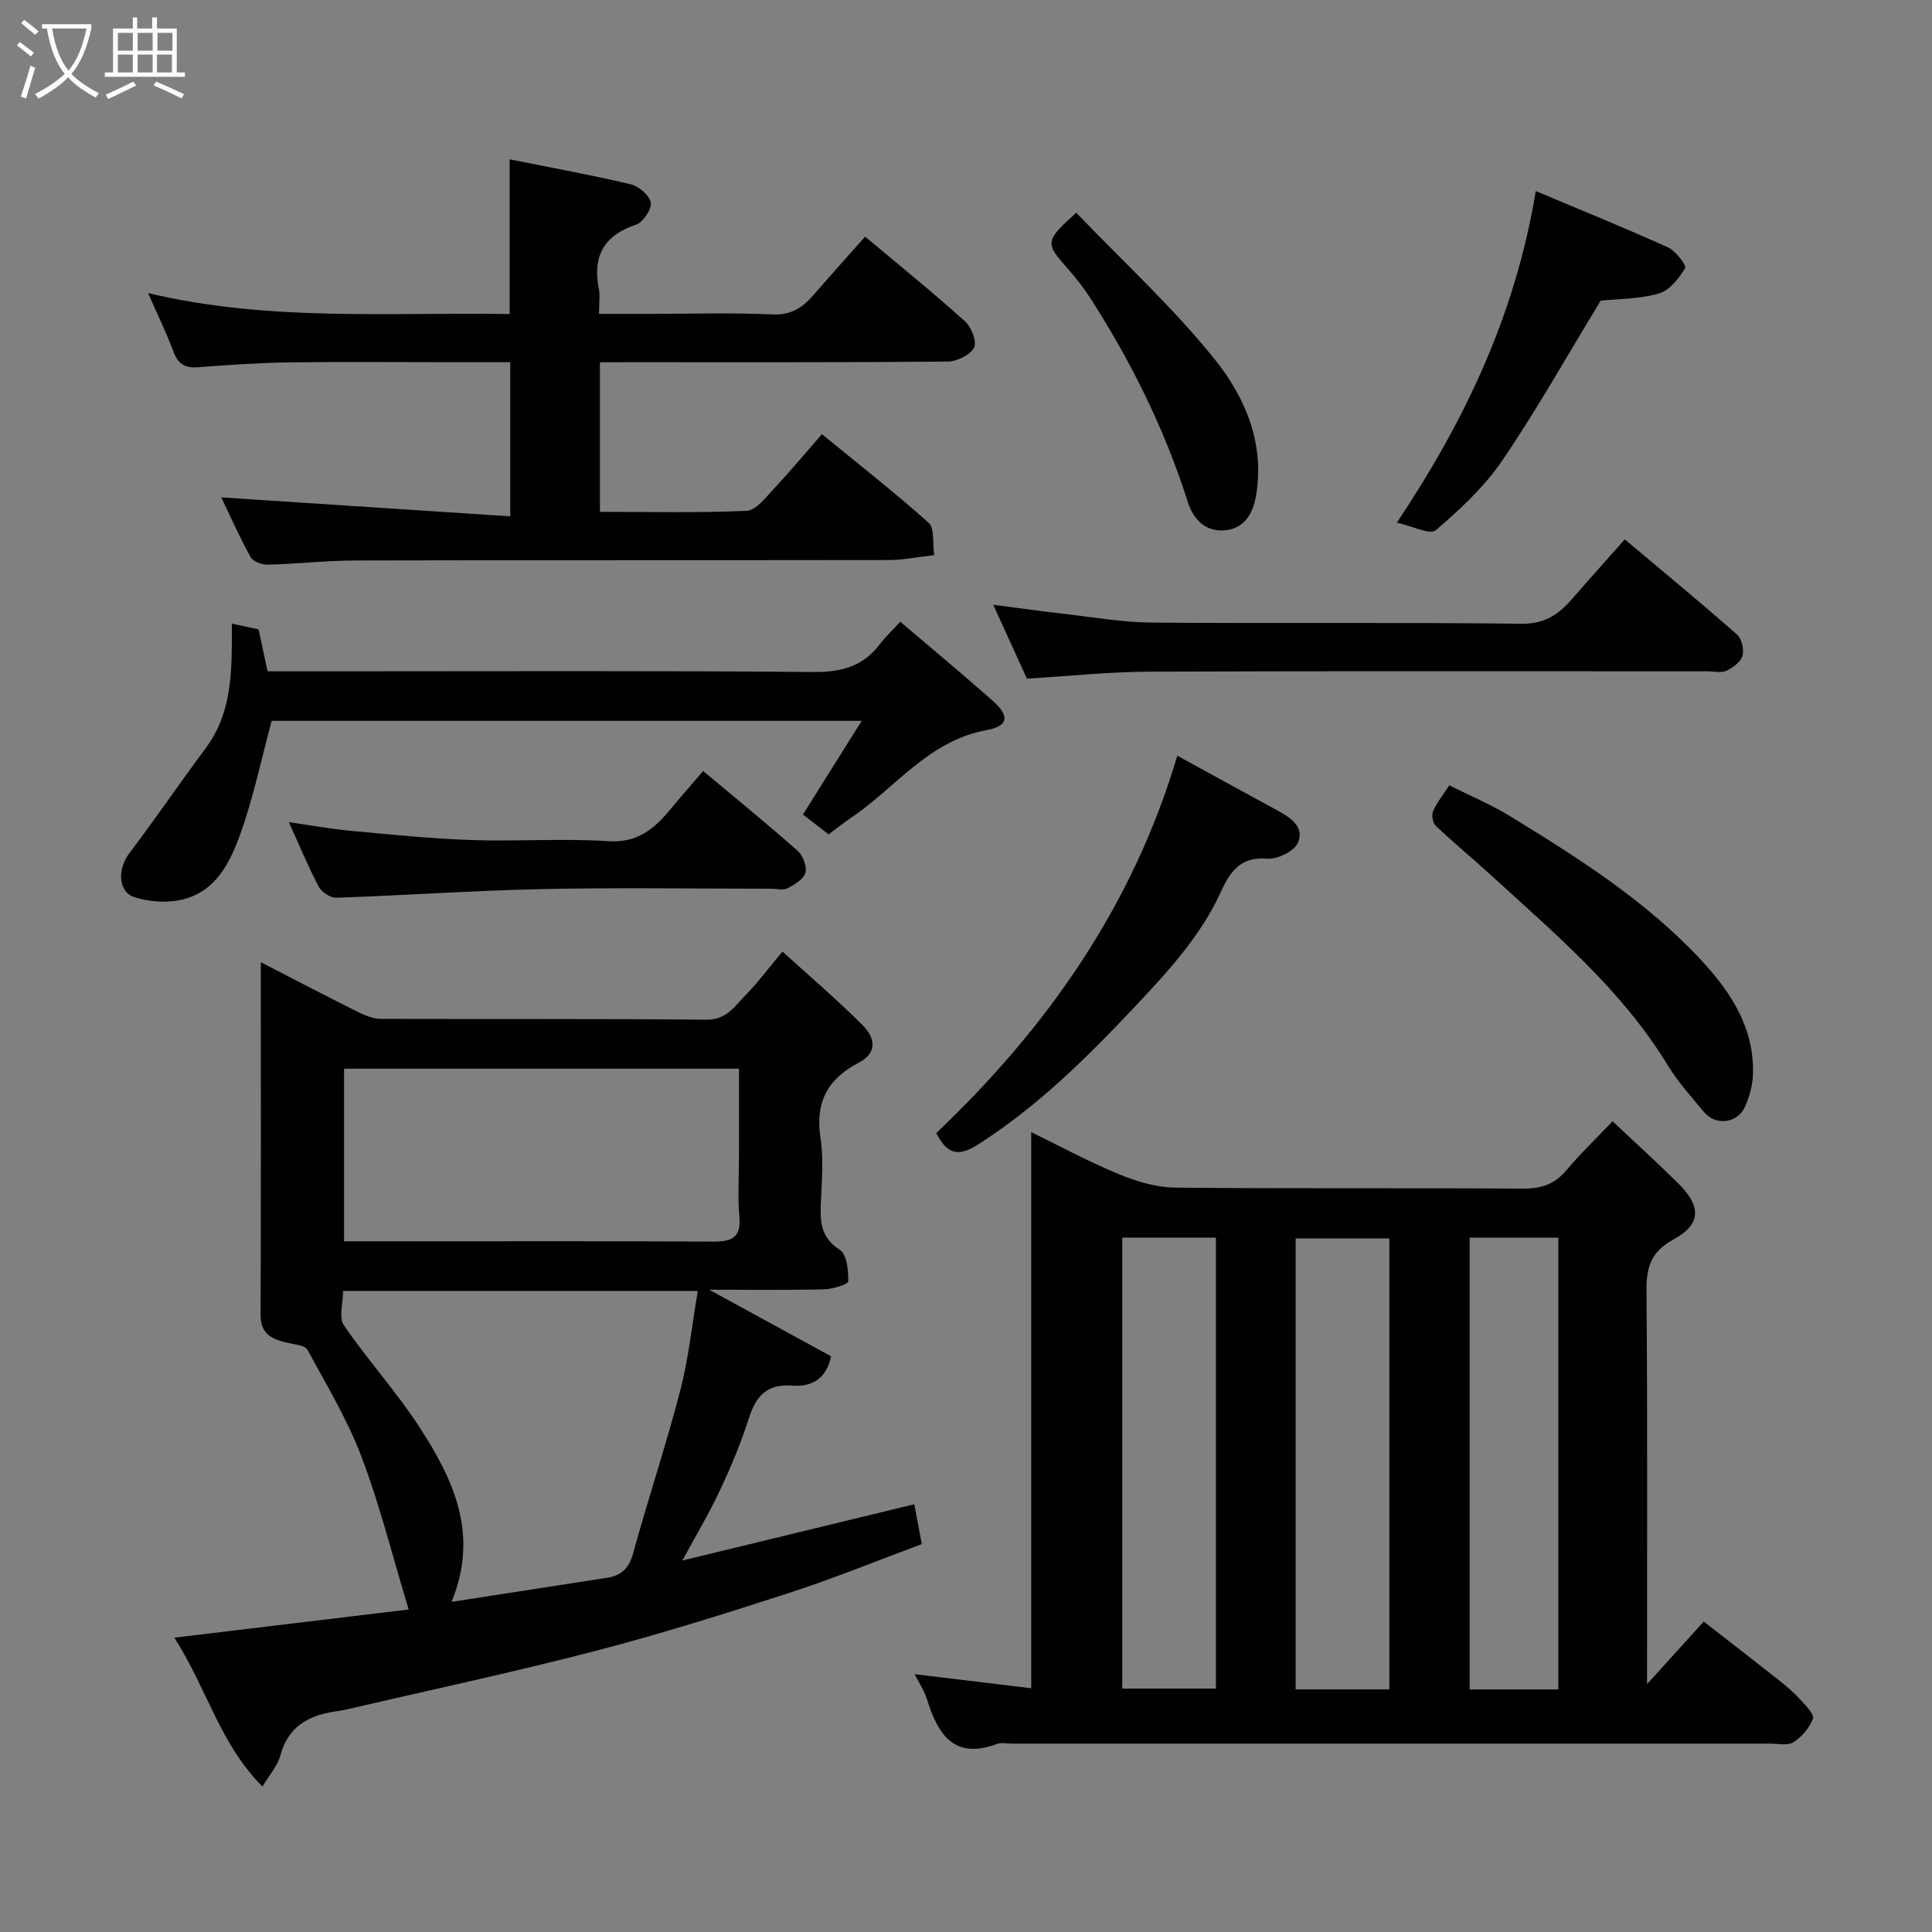 <svg enable-background="new 0 0 400 400" viewBox="0 0 400 400" xmlns="http://www.w3.org/2000/svg"><rect x="0" y="0" width="400" height="400" fill="#808080" stroke="none"/><path d="m6.4 11.7c-1-.8-1.9-1.6-2.9-2.3l.6-.7c.9.7 1.9 1.4 2.9 2.2zm-2.1 8.3c.7-2.1 1.4-4.2 2-6.4.2.1.6.3 1 .4-.7 2.3-1.3 4.4-1.9 6.4zm3-12.8c-1.1-.9-2.1-1.7-2.9-2.4l.6-.7c1 .8 2 1.5 3 2.4zm1.4-1.3v-.9h10.2v.9c-.9 4.2-2.3 7.3-4.1 9.4 1.3 1.4 3.2 2.7 5.7 4-.2.2-.4.5-.7.9-2.5-1.4-4.4-2.7-5.7-4.2-1.4 1.5-3.5 3-6.1 4.4 0 0 0 0-.1-.1-.3-.4-.5-.7-.7-.8 2.7-1.4 4.7-2.8 6.2-4.2-1.8-2.2-3-5.3-3.7-9.4zm9.2 0h-7.1c.6 3.8 1.7 6.7 3.4 8.7 1.7-2 2.9-4.8 3.7-8.7z" fill="#fbfcfa"/><path d="m31.6 3.6h.9v2.3h4.1v9.1h1.7v.9h-16.6v-.9h1.7v-9.1h4.1v-2.3h.9v2.3h3.1v-2.3zm-4 13.3.6.8c-1.9.9-3.8 1.9-5.8 2.8-.2-.3-.3-.6-.5-.9 2-.9 3.9-1.8 5.7-2.7zm-3.2-10.1v3.7h3.1v-3.7zm0 4.5v3.7h3.1v-3.7zm4.1-4.5v3.7h3.1v-3.7zm0 4.5v3.7h3.1v-3.7zm9.1 9.1c-2.1-1.1-4.1-2-5.8-2.7l.5-.8c2.2.9 4.1 1.8 5.8 2.6zm-1.9-13.6h-3.1v3.7h3.1zm-3.2 4.5v3.7h3.1v-3.7z" fill="#fbfcfa"/><g fill="#010101"><path d="m189.36 346.62c8.24.99 16.12 1.95 24.14 2.91 0-38.82 0-76.68 0-115.13 5.96 2.9 11.9 6.12 18.1 8.68 3.67 1.51 7.76 2.76 11.68 2.8 23.99.25 47.98.05 71.97.21 3.79.03 6.6-.88 9.06-3.81 2.86-3.41 6.1-6.5 9.56-10.13 4.87 4.59 9.25 8.58 13.47 12.73 4.95 4.87 4.95 8.56-.89 11.75-4.68 2.56-5.6 5.75-5.56 10.64.22 26.63.11 53.27.11 81.41 4.3-4.74 7.74-8.54 11.74-12.95 5.27 4.1 10.52 8.15 15.72 12.26 1.55 1.23 3.06 2.55 4.39 4.02 1.06 1.16 2.83 2.98 2.5 3.83-.72 1.89-2.3 3.76-4.03 4.86-1.21.77-3.23.3-4.89.3-52.32 0-104.63 0-156.95 0-1 0-2.11-.28-2.98.04-9.03 3.39-12.33-1.99-14.6-9.28-.57-1.84-1.73-3.52-2.54-5.14zm42.99-90.39v93.37h19.39c0-31.32 0-62.23 0-93.37-6.52 0-12.78 0-19.39 0zm55.3 93.54c0-31.43 0-62.46 0-93.37-6.74 0-13.12 0-19.4 0v93.37zm34.99.01c0-31.47 0-62.5 0-93.54-6.29 0-12.22 0-18.37 0v93.54z"/><path d="m54 199.22c6.87 3.53 13.34 6.92 19.88 10.18 1.53.76 3.28 1.53 4.94 1.54 22.49.1 44.98-.05 67.46.18 4.15.04 5.79-2.77 8.01-5.01 2.53-2.56 4.69-5.49 7.71-9.1 5.79 5.26 11.39 10.03 16.57 15.22 2.49 2.49 3.34 5.68-.87 7.85-6.35 3.28-8.96 8.19-7.83 15.49.68 4.39.26 8.98.08 13.47-.16 3.89-.04 7.2 3.92 9.72 1.47.93 1.79 4.3 1.75 6.54-.01.6-3.25 1.6-5.02 1.64-7.49.19-14.98.08-23.77.08 9.05 4.95 17.07 9.33 25.23 13.78-.97 4.9-4.32 6.35-7.89 6.08-5.36-.41-7.61 2.06-9.11 6.73-1.64 5.09-3.71 10.08-5.99 14.92-2.27 4.84-5.04 9.46-7.79 14.56 15.98-3.88 31.71-7.69 48.01-11.65.47 2.47.96 5.08 1.56 8.25-9.07 3.36-18.22 7.11-27.6 10.15-13.3 4.31-26.65 8.51-40.18 12.02-17.16 4.45-34.52 8.15-51.8 12.17-.64.15-1.29.22-1.94.32-5.57.83-9.74 3.21-11.31 9.17-.54 2.06-2.18 3.84-3.68 6.37-8.8-8.82-11.45-20.19-18.24-30.83 16.73-2.01 32.61-3.92 48.51-5.83-3.29-10.88-5.93-21.47-9.76-31.61-2.91-7.7-7.24-14.89-11.2-22.16-.5-.91-2.53-1.09-3.91-1.4-3.21-.71-5.8-1.67-5.79-5.83.1-24.18.05-48.32.05-73.01zm39.49 132.43c10.98-1.7 21.62-3.35 32.26-5 2.95-.46 4.49-1.98 5.33-5.05 3.1-11.28 6.82-22.39 9.76-33.71 1.73-6.66 2.43-13.6 3.63-20.61-25.15 0-49.21 0-73.44 0 0 2.59-.92 5.53.16 7.1 4.98 7.26 10.97 13.85 15.75 21.23 6.89 10.68 12.33 21.96 6.55 36.04zm-22.26-74.65h10.8c21.82 0 43.63-.07 65.45.06 3.84.02 6.01-.63 5.6-5.17-.37-4.13-.08-8.32-.08-12.48 0-6.08 0-12.16 0-18.15-27.7 0-54.62 0-81.77 0z"/><path d="m124.21 75v30.97c10.2 0 20.3.24 30.38-.21 1.94-.09 3.93-2.75 5.59-4.52 3.38-3.61 6.55-7.41 9.99-11.35 7.63 6.25 15.08 12.08 22.12 18.37 1.22 1.09.75 4.09 1.13 6.67-3.53.4-6.43 1.01-9.33 1.02-36.81.06-73.63 0-110.44.09-6.1.01-12.19.72-18.3.87-1.18.03-2.98-.68-3.49-1.61-2.26-4.09-4.16-8.38-6.05-12.32 20.08 1.31 39.74 2.6 59.83 3.92 0-11.19 0-21.24 0-31.91-4.07 0-8.18 0-12.28 0-11.16 0-22.32-.11-33.48.04-6.27.09-12.54.52-18.79 1-2.69.21-4.2-.59-5.17-3.2-1.4-3.8-3.2-7.45-5.26-12.15 25.15 5.98 50.01 3.92 74.86 4.34 0-10.92 0-21.39 0-32.03 8.44 1.7 16.77 3.2 24.99 5.15 1.7.4 3.95 2.28 4.22 3.78.24 1.35-1.56 4.08-3.01 4.57-6.67 2.24-9.07 6.51-7.74 13.26.28 1.43.04 2.97.04 5.23h10.94c8.33 0 16.67-.26 24.98.12 3.84.17 6.21-1.39 8.47-4 3.55-4.11 7.19-8.14 10.71-12.11 7.19 6.03 14.09 11.61 20.68 17.54 1.32 1.19 2.51 4.26 1.87 5.44-.83 1.54-3.54 2.87-5.45 2.89-21.99.2-43.98.12-65.97.13-1.84.01-3.66.01-6.04.01z"/><path d="m186.39 128.72c6.63 5.65 12.95 10.89 19.1 16.33 3.57 3.16 3.4 5.26-1.27 6.12-12 2.21-18.79 11.91-27.99 18.12-1.62 1.09-3.14 2.32-4.67 3.46-1.72-1.33-3.41-2.63-5.32-4.11 3.9-6.22 7.82-12.47 12.17-19.4-41.66 0-82.21 0-122.16 0-2.12 7.86-3.74 15.66-6.38 23.1-2.23 6.3-5.3 12.68-12.93 14.07-2.91.53-6.25.25-9.08-.65-3.48-1.11-3.56-5.85-1.07-9.13 5.42-7.15 10.48-14.58 15.84-21.78 4.81-6.46 5.31-13.89 5.37-21.48.01-1.32 0-2.63 0-4.25 2.07.44 3.76.8 5.53 1.18.6 2.78 1.21 5.61 1.87 8.69h13.12c33.32 0 66.65-.15 99.97.14 5.81.05 10.25-1.2 13.73-5.83 1.1-1.45 2.46-2.71 4.17-4.58z"/><path d="m336.39 111.67c8.22 6.91 15.83 13.18 23.23 19.69.98.87 1.51 3.11 1.15 4.4-.36 1.27-1.97 2.48-3.31 3.1-1.1.51-2.62.13-3.95.13-38.5 0-76.99-.08-115.49.07-8.37.03-16.74.93-25.41 1.44-2.26-4.95-4.48-9.82-6.97-15.29 5.14.66 9.69 1.31 14.26 1.83 6.19.7 12.39 1.81 18.6 1.86 25.5.21 51-.08 76.49.24 4.84.06 7.72-1.94 10.5-5.15 3.57-4.1 7.21-8.15 10.9-12.32z"/><path d="m193.85 234.58c22.81-21.68 40.6-46.8 49.9-78.12 7.05 3.86 13.87 7.62 20.72 11.33 2.76 1.49 5.7 3.48 4.23 6.73-.8 1.76-4.27 3.44-6.37 3.26-5.52-.48-7.68 2.77-9.53 6.81-4.31 9.44-11.3 16.89-18.27 24.29-9.75 10.34-19.86 20.29-31.96 28.03-4.02 2.57-6.43 2.25-8.72-2.33z"/><path d="m300.06 162.59c4.23 2.13 8.61 3.95 12.6 6.4 14.25 8.74 28.4 17.69 39.83 30.1 6.06 6.58 10.83 14.03 10.43 23.54-.09 2.21-.74 4.52-1.66 6.55-1.56 3.44-6.09 3.94-8.48 1.05-2.6-3.15-5.39-6.22-7.5-9.69-9.52-15.64-23.35-27.22-36.6-39.35-3.77-3.45-7.71-6.7-11.42-10.21-.63-.59-.9-2.23-.55-3.05.76-1.75 2.02-3.27 3.35-5.34z"/><path d="m145.58 159.63c7.02 5.87 13.4 11.06 19.55 16.51 1.1.98 1.98 3.24 1.62 4.55-.36 1.33-2.25 2.46-3.7 3.21-.92.48-2.29.1-3.45.1-15.82 0-31.64-.26-47.46.08-14.18.3-28.35 1.3-42.53 1.79-1.22.04-3.04-1.19-3.64-2.33-2.19-4.16-3.99-8.53-6.17-13.32 4.49.64 8.55 1.39 12.63 1.77 8.35.78 16.7 1.64 25.07 1.93 9.48.33 19.01-.38 28.46.24 6.06.39 9.51-2.57 12.85-6.62 2.19-2.64 4.45-5.21 6.77-7.91z"/><path d="m317.97 39.56c9.47 3.99 18.48 7.64 27.33 11.64 1.62.73 3.93 3.74 3.59 4.31-1.28 2.13-3.24 4.63-5.45 5.26-4.04 1.16-8.43 1.1-12.04 1.48-6.82 11.21-13.13 22.43-20.33 33.04-3.71 5.47-8.76 10.17-13.82 14.49-1.2 1.02-4.89-.88-8.04-1.57 14.24-21.37 24.52-43.12 28.76-68.65z"/><path d="m222.82 44.04c9.83 10.26 20.18 19.72 28.82 30.54 6.2 7.76 10.24 17.27 8.41 28.05-.69 4.08-2.76 7-6.77 7.19-3.67.18-6.19-2.17-7.39-5.97-4.69-14.83-11.55-28.65-19.9-41.75-1.49-2.33-3.21-4.54-5.04-6.61-4.59-5.19-4.61-5.59 1.87-11.45z"/></g></svg>